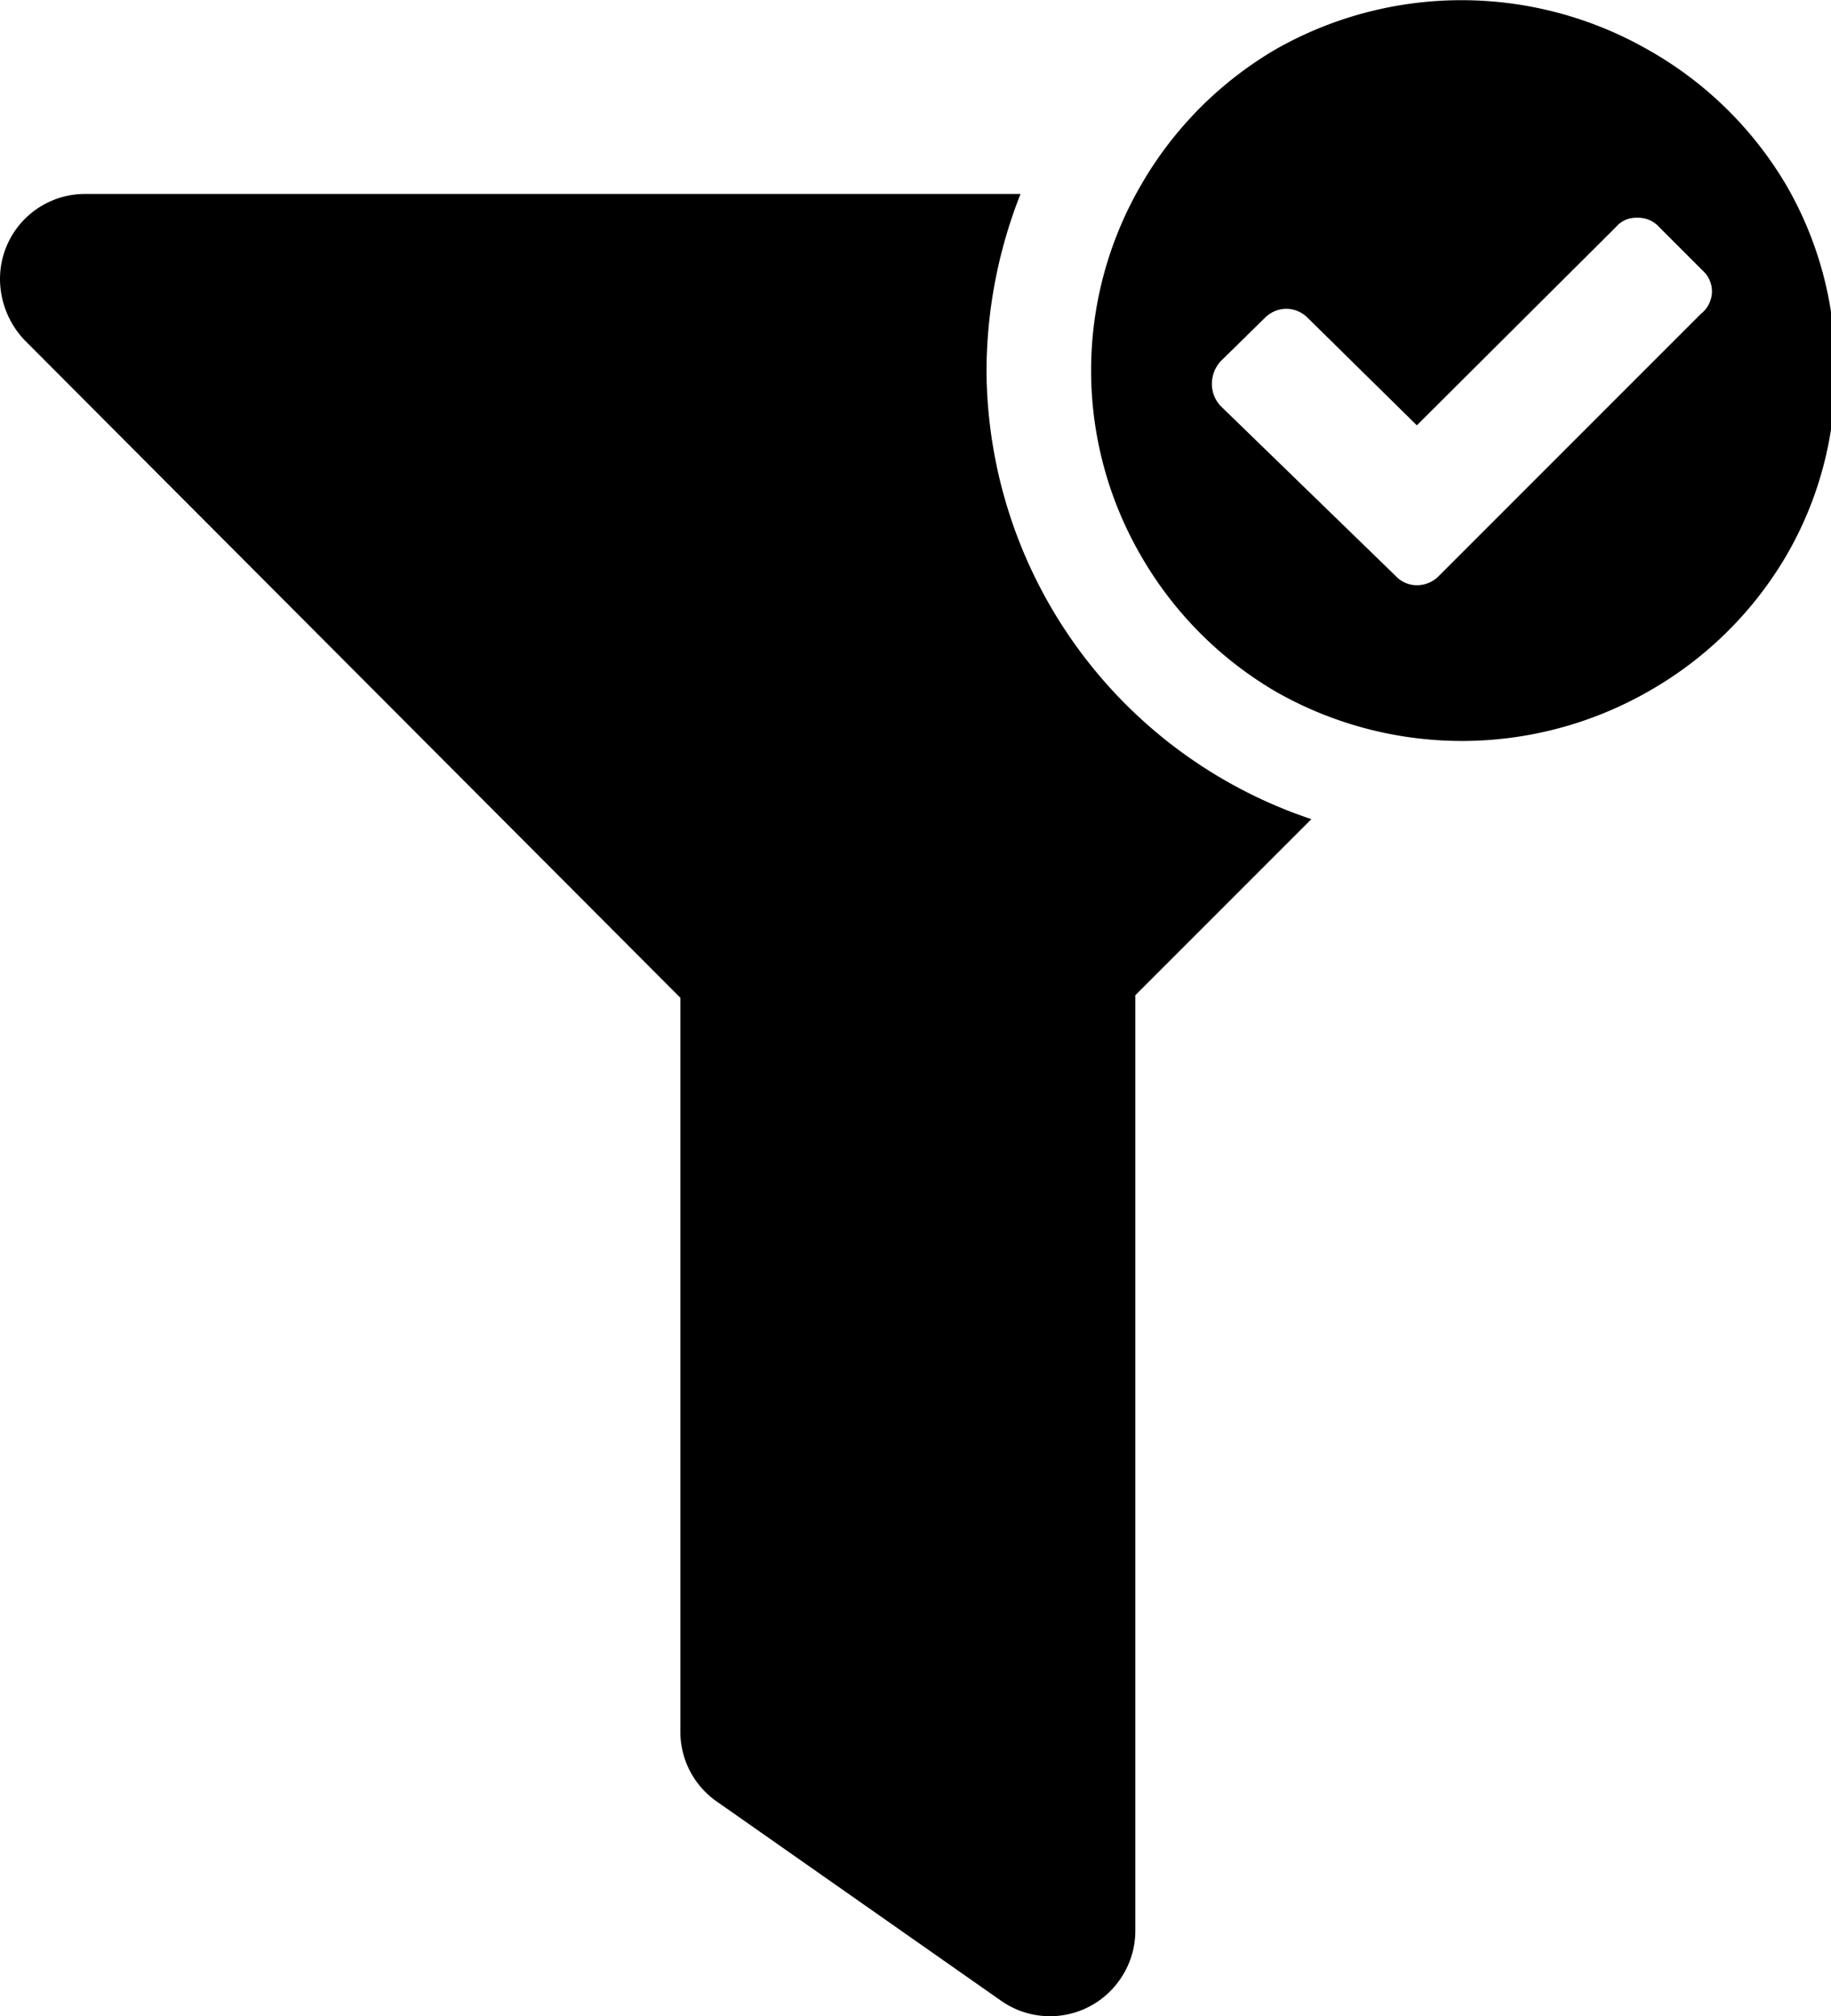 <svg xmlns="http://www.w3.org/2000/svg" viewBox="0 0 21.53 23.7"><g id="Camada_2" data-name="Camada 2"><g id="Design_Guide" data-name="Design Guide"><path d="M11.6,4.36A5.7,5.7,0,0,1,12,2.28H1a1,1,0,0,0-1,1A1.05,1.05,0,0,0,.29,4L8,11.73v8.63a1,1,0,0,0,.43.82l3.34,2.34a1,1,0,0,0,1.4-.25,1,1,0,0,0,.18-.57v-11l2.07-2.07A5.59,5.59,0,0,1,11.6,4.36Z"/><path d="M21,2.17A4.38,4.38,0,0,0,19.37.58,4.42,4.42,0,0,0,15,.58a4.38,4.38,0,0,0-1.58,1.59,4.34,4.34,0,0,0,0,4.37A4.38,4.38,0,0,0,15,8.13a4.42,4.42,0,0,0,4.38,0A4.38,4.38,0,0,0,21,6.54a4.24,4.24,0,0,0,.58-2.18A4.27,4.27,0,0,0,21,2.17ZM20,3.69,16.92,6.77a.36.36,0,0,1-.26.11.34.34,0,0,1-.25-.11l-2.06-2a.38.38,0,0,1-.1-.26.4.4,0,0,1,.1-.26l.52-.51a.36.36,0,0,1,.26-.11.36.36,0,0,1,.25.11L16.66,5,19,2.67a.31.31,0,0,1,.25-.11.33.33,0,0,1,.26.11l.51.51a.33.33,0,0,1,.11.26A.34.34,0,0,1,20,3.69Z"/></g></g></svg>